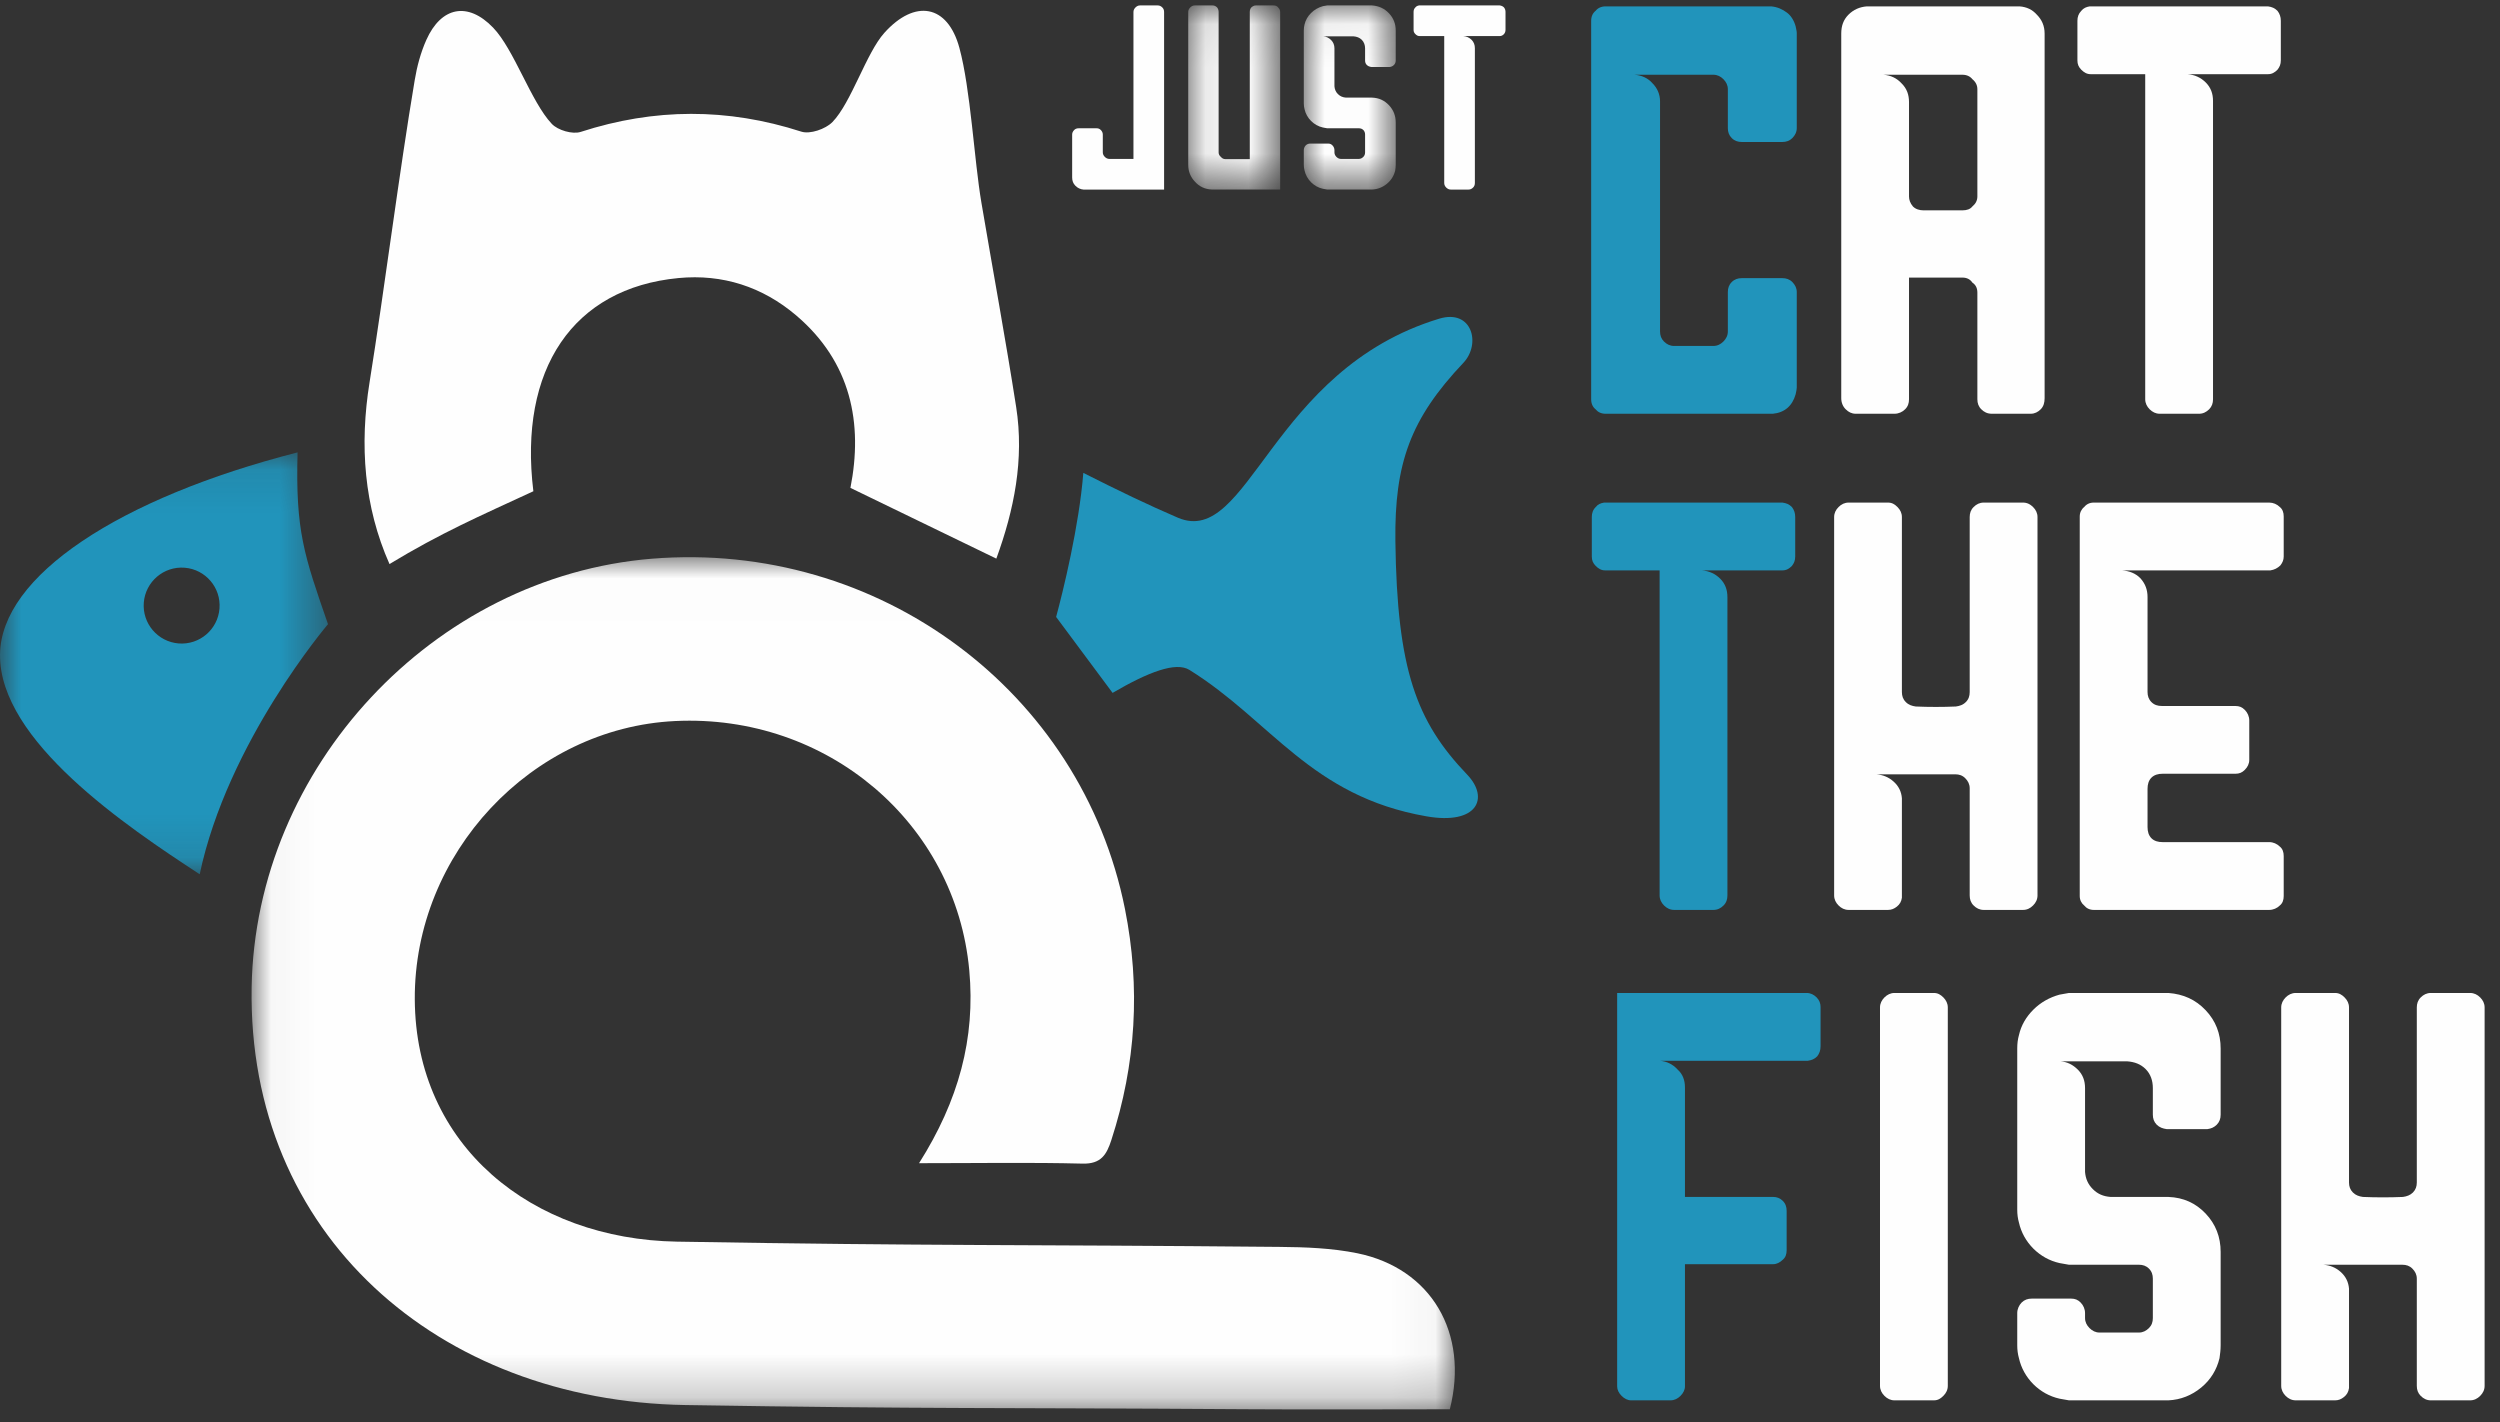 <?xml version="1.0" encoding="UTF-8"?>
<svg width="58px" height="33px" viewBox="0 0 58 33" version="1.1" xmlns="http://www.w3.org/2000/svg" xmlns:xlink="http://www.w3.org/1999/xlink">
    <rect x="0" y="0" width="58" height="33" fill="#333333" stroke="none"/>
    <!-- Generator: Sketch 61 (89581) - https://sketch.com -->
    <title>logo_JCTF</title>
    <desc>Created with Sketch.</desc>
    <defs>
        <polygon id="path-1" points="0.041 0.009 27.956 0.009 27.956 19.782 0.041 19.782"></polygon>
        <polygon id="path-3" points="0 0.098 7.61 0.098 7.61 9.886 0 9.886"></polygon>
        <polygon id="path-5" points="0.099 0.061 2.232 0.061 2.232 4.332 0.099 4.332"></polygon>
        <polygon id="path-7" points="0.008 0.061 2.141 0.061 2.141 4.332 0.008 4.332"></polygon>
    </defs>
    <g id="Page-1" stroke="none" stroke-width="1" fill="none" fill-rule="evenodd">
        <g id="JCTF_LP_1280px_HOME" transform="translate(-93, -16)">
            <g id="HEADER">
                <g id="logo_JCTF" transform="translate(93, 16)">
                    <path d="M25.812,16.075 L24.502,14.313 C24.662,13.724 25.036,12.201 25.133,10.971 C25.91,11.364 26.659,11.726 27.327,12.011 C28.976,12.713 29.47,8.584 33.388,7.394 C34.156,7.161 34.363,7.981 33.952,8.416 C32.719,9.718 32.35,10.75 32.373,12.56 C32.412,15.531 32.856,16.737 34.038,17.971 C34.56,18.516 34.274,19.145 33.095,18.939 C30.405,18.471 29.495,16.724 27.595,15.542 C27.28,15.346 26.639,15.592 25.812,16.075" id="Fill-1" fill="#2194BB"></path>
                    <g id="Group-5" transform="translate(5.796, 12.917)">
                        <mask id="mask-2" fill="white">
                            <use xlink:href="#path-1"></use>
                        </mask>
                        <g id="Clip-4"></g>
                        <path d="M15.526,14.069 C16.443,12.619 16.837,11.176 16.691,9.591 C16.377,6.177 13.397,3.642 9.868,3.811 C6.535,3.971 3.809,6.884 3.827,10.267 C3.845,13.678 6.554,15.832 9.906,15.889 C15.948,15.992 17.847,15.953 23.89,16.011 C24.492,16.016 25.105,16.039 25.692,16.158 C27.408,16.508 28.29,18.01 27.84,19.778 C26.266,19.778 24.685,19.788 23.104,19.777 C17.388,19.737 15.817,19.774 10.101,19.68 C4.362,19.584 -0.053,15.722 0.042,9.991 C0.127,4.886 4.261,0.458 9.327,0.045 C14.579,-0.383 19.293,3.114 20.303,8.171 C20.666,9.991 20.56,11.772 19.987,13.533 C19.878,13.869 19.75,14.09 19.319,14.079 C18.112,14.048 16.903,14.069 15.526,14.069" id="Fill-3" fill="#FEFEFE" mask="url(#mask-2)"></path>
                    </g>
                    <path d="M23.115,12.96 C21.97,12.406 20.894,11.883 19.73,11.319 C20.024,9.83 19.75,8.404 18.472,7.318 C17.69,6.653 16.764,6.353 15.74,6.451 C13.292,6.685 12.028,8.566 12.374,11.397 C11.122,11.976 10.226,12.365 9.036,13.086 C8.444,11.75 8.339,10.328 8.574,8.868 C8.915,6.738 9.263,3.989 9.621,1.861 C9.674,1.542 9.76,1.218 9.892,0.924 C10.235,0.158 10.852,0.031 11.439,0.64 C11.927,1.145 12.319,2.362 12.801,2.873 C12.941,3.022 13.283,3.122 13.472,3.06 C15.184,2.506 16.877,2.501 18.591,3.054 C18.793,3.119 19.154,2.994 19.313,2.831 C19.75,2.382 20.097,1.228 20.518,0.761 C21.224,-0.024 21.984,0.1 22.258,1.111 C22.519,2.075 22.6,3.707 22.768,4.698 C23.036,6.28 23.328,7.858 23.575,9.443 C23.765,10.66 23.528,11.827 23.115,12.96" id="Fill-6" fill="#FEFEFE"></path>
                    <g id="Group-10" transform="translate(0, 10.397)">
                        <mask id="mask-4" fill="white">
                            <use xlink:href="#path-3"></use>
                        </mask>
                        <g id="Clip-9"></g>
                        <path d="M3.336,3.583 C3.375,3.098 3.799,2.736 4.284,2.774 C4.769,2.813 5.131,3.237 5.092,3.722 C5.054,4.207 4.63,4.569 4.145,4.531 C3.66,4.492 3.298,4.068 3.336,3.583 M-2.49552048e-05,4.791 C-0.017,6.791 2.935,8.777 4.633,9.886 C5.28,6.815 7.61,4.084 7.61,4.084 C7.053,2.481 6.853,1.914 6.904,0.098 C2.767,1.157 0.016,2.967 -2.49552048e-05,4.791" id="Fill-8" fill="#2194BB" mask="url(#mask-4)"></path>
                    </g>
                    <path d="M40.409,3.294 C40.319,3.294 40.241,3.268 40.177,3.204 C40.112,3.139 40.086,3.062 40.086,2.972 L40.086,2.069 C40.086,1.979 40.048,1.902 39.983,1.837 C39.919,1.773 39.842,1.734 39.751,1.734 L37.92,1.734 C38.088,1.747 38.23,1.811 38.333,1.927 C38.449,2.043 38.513,2.185 38.513,2.353 L38.513,7.69 C38.513,7.781 38.539,7.858 38.604,7.923 C38.668,7.987 38.746,8.026 38.836,8.026 L39.751,8.026 C39.842,8.026 39.919,7.987 39.983,7.923 C40.048,7.858 40.086,7.781 40.086,7.69 L40.086,6.775 C40.086,6.685 40.112,6.608 40.177,6.543 C40.241,6.479 40.319,6.453 40.409,6.453 L41.35,6.453 C41.44,6.453 41.518,6.479 41.582,6.543 C41.646,6.608 41.685,6.685 41.685,6.775 L41.685,8.993 C41.685,9.031 41.672,9.083 41.659,9.147 C41.582,9.418 41.402,9.573 41.131,9.599 L37.25,9.599 C37.147,9.599 37.07,9.56 37.018,9.496 C36.953,9.444 36.915,9.367 36.915,9.263 L36.915,0.483 C36.915,0.38 36.953,0.303 37.018,0.251 C37.07,0.187 37.147,0.148 37.25,0.148 L41.092,0.148 C41.234,0.161 41.35,0.213 41.453,0.29 C41.543,0.354 41.621,0.47 41.659,0.612 C41.672,0.677 41.685,0.728 41.685,0.767 L41.685,2.972 C41.685,3.062 41.646,3.139 41.582,3.204 C41.518,3.268 41.44,3.294 41.35,3.294 L40.409,3.294 Z" id="Fill-11" fill="#2194BB"></path>
                    <path d="M45.875,2.069 C45.875,1.979 45.837,1.901 45.759,1.837 C45.708,1.773 45.63,1.734 45.527,1.734 L43.696,1.734 C43.864,1.747 44.006,1.811 44.122,1.94 C44.238,2.056 44.289,2.198 44.289,2.366 L44.289,4.558 C44.289,4.635 44.315,4.712 44.38,4.79 C44.444,4.854 44.534,4.88 44.625,4.88 L45.527,4.88 C45.63,4.88 45.708,4.854 45.759,4.79 C45.837,4.725 45.875,4.648 45.875,4.558 L45.875,2.069 Z M46.829,0.148 L46.855,0.148 C47.023,0.161 47.152,0.225 47.255,0.341 C47.371,0.458 47.435,0.599 47.435,0.78 L47.435,9.238 C47.435,9.341 47.41,9.431 47.345,9.495 C47.281,9.56 47.203,9.599 47.113,9.599 L46.211,9.599 C46.107,9.599 46.03,9.56 45.966,9.495 C45.901,9.431 45.875,9.354 45.875,9.263 L45.875,6.788 C45.875,6.685 45.837,6.608 45.759,6.556 C45.708,6.479 45.63,6.44 45.527,6.44 L44.289,6.44 L44.289,9.263 C44.289,9.354 44.264,9.431 44.199,9.495 C44.135,9.56 44.044,9.599 43.954,9.599 L43.052,9.599 C42.961,9.599 42.884,9.56 42.82,9.495 C42.755,9.431 42.717,9.341 42.717,9.238 L42.717,0.78 C42.717,0.599 42.768,0.458 42.884,0.341 C43,0.225 43.142,0.161 43.31,0.148 L43.322,0.148 L46.829,0.148 Z" id="Fill-13" fill="#FEFEFE"></path>
                    <path d="M52.618,0.148 C52.709,0.161 52.773,0.187 52.837,0.251 C52.889,0.316 52.915,0.393 52.915,0.483 L52.915,1.399 C52.915,1.489 52.889,1.553 52.837,1.618 C52.773,1.682 52.709,1.721 52.618,1.721 L50.723,1.721 L50.749,1.721 C50.916,1.734 51.058,1.798 51.174,1.914 C51.29,2.03 51.342,2.172 51.342,2.34 L51.342,9.263 C51.342,9.354 51.316,9.431 51.252,9.496 C51.187,9.56 51.11,9.599 51.02,9.599 L50.104,9.599 C50.014,9.599 49.937,9.56 49.872,9.496 C49.808,9.431 49.769,9.354 49.769,9.263 L49.769,1.721 L48.505,1.721 C48.415,1.721 48.351,1.682 48.286,1.618 C48.222,1.553 48.196,1.489 48.196,1.399 L48.196,0.483 C48.196,0.393 48.222,0.316 48.286,0.251 C48.338,0.187 48.402,0.161 48.48,0.148 L52.618,0.148 Z" id="Fill-15" fill="#FEFEFE"></path>
                    <path d="M41.353,11.66 C41.443,11.673 41.508,11.698 41.572,11.763 C41.623,11.827 41.649,11.905 41.649,11.995 L41.649,12.91 C41.649,13.001 41.623,13.065 41.572,13.13 C41.508,13.194 41.443,13.233 41.353,13.233 L39.457,13.233 L39.483,13.233 C39.651,13.246 39.793,13.31 39.909,13.426 C40.025,13.542 40.076,13.684 40.076,13.852 L40.076,20.775 C40.076,20.865 40.051,20.943 39.986,21.007 C39.922,21.072 39.844,21.11 39.754,21.11 L38.839,21.11 C38.748,21.11 38.671,21.072 38.606,21.007 C38.542,20.943 38.503,20.865 38.503,20.775 L38.503,13.233 L37.24,13.233 C37.15,13.233 37.085,13.194 37.021,13.13 C36.956,13.065 36.93,13.001 36.93,12.91 L36.93,11.995 C36.93,11.905 36.956,11.827 37.021,11.763 C37.072,11.698 37.137,11.673 37.214,11.66 L41.353,11.66 Z" id="Fill-17" fill="#2194BB"></path>
                    <path d="M46.935,11.66 C47.026,11.66 47.103,11.698 47.167,11.763 C47.232,11.827 47.27,11.905 47.27,11.995 L47.27,20.775 C47.27,20.865 47.232,20.943 47.167,21.007 C47.103,21.072 47.026,21.11 46.935,21.11 L46.02,21.11 C45.93,21.11 45.852,21.072 45.788,21.007 C45.723,20.943 45.697,20.865 45.697,20.775 L45.697,18.287 C45.697,18.197 45.659,18.119 45.594,18.055 C45.53,17.99 45.453,17.964 45.362,17.964 L43.531,17.964 C43.686,17.977 43.815,18.029 43.931,18.132 C44.047,18.235 44.112,18.364 44.124,18.519 L44.124,20.827 C44.112,20.917 44.073,20.981 44.008,21.033 C43.944,21.084 43.88,21.11 43.802,21.11 L42.887,21.11 C42.797,21.11 42.719,21.072 42.655,21.007 C42.59,20.943 42.552,20.865 42.552,20.775 L42.552,11.995 C42.552,11.905 42.59,11.827 42.655,11.763 C42.719,11.698 42.797,11.66 42.887,11.66 L43.802,11.66 C43.893,11.66 43.957,11.698 44.021,11.763 C44.086,11.827 44.124,11.905 44.124,11.995 L44.124,16.056 C44.124,16.146 44.15,16.224 44.215,16.288 C44.279,16.353 44.357,16.379 44.447,16.391 C44.756,16.404 45.066,16.404 45.375,16.391 C45.465,16.379 45.543,16.353 45.607,16.288 C45.672,16.224 45.697,16.146 45.697,16.056 L45.697,11.995 C45.697,11.905 45.723,11.827 45.788,11.763 C45.852,11.698 45.93,11.66 46.02,11.66 L46.935,11.66 Z" id="Fill-19" fill="#FEFEFE"></path>
                    <path d="M49.204,13.233 L49.23,13.233 C49.398,13.246 49.539,13.297 49.655,13.413 C49.772,13.542 49.823,13.684 49.823,13.852 L49.823,16.056 C49.823,16.146 49.849,16.224 49.913,16.288 C49.978,16.353 50.055,16.379 50.158,16.379 L51.86,16.379 C51.95,16.379 52.015,16.404 52.079,16.469 C52.144,16.533 52.183,16.624 52.183,16.714 L52.183,17.629 C52.183,17.719 52.144,17.797 52.079,17.861 C52.015,17.926 51.95,17.951 51.86,17.951 L50.171,17.951 C50.068,17.951 49.978,17.977 49.913,18.042 C49.849,18.106 49.823,18.196 49.823,18.3 L49.823,19.189 C49.823,19.292 49.849,19.383 49.913,19.447 C49.978,19.512 50.068,19.537 50.171,19.537 L52.647,19.537 C52.737,19.537 52.827,19.576 52.892,19.641 C52.956,19.692 52.982,19.769 52.982,19.86 L52.982,20.788 C52.982,20.878 52.956,20.956 52.892,21.007 C52.827,21.072 52.737,21.11 52.647,21.11 L48.573,21.11 C48.482,21.11 48.405,21.072 48.353,21.007 C48.289,20.956 48.25,20.878 48.25,20.788 L48.25,11.982 C48.25,11.892 48.289,11.814 48.353,11.763 C48.405,11.698 48.482,11.66 48.573,11.66 L52.647,11.66 C52.737,11.66 52.827,11.698 52.892,11.763 C52.956,11.814 52.982,11.892 52.982,11.982 L52.982,12.91 C52.982,12.988 52.956,13.052 52.905,13.117 C52.84,13.181 52.763,13.22 52.672,13.233 L49.204,13.233 Z" id="Fill-21" fill="#FEFEFE"></path>
                    <path d="M42.237,24.275 C42.237,24.365 42.211,24.442 42.159,24.507 C42.095,24.571 42.03,24.597 41.94,24.61 L38.485,24.61 L38.511,24.61 C38.665,24.623 38.807,24.687 38.923,24.816 C39.039,24.919 39.091,25.061 39.091,25.229 L39.091,27.769 L41.141,27.769 C41.218,27.769 41.295,27.795 41.36,27.859 C41.424,27.923 41.45,28.001 41.45,28.091 L41.45,29.006 C41.45,29.097 41.424,29.174 41.36,29.226 C41.295,29.29 41.218,29.329 41.141,29.329 L39.091,29.329 L39.091,32.165 C39.091,32.243 39.052,32.32 38.988,32.384 C38.923,32.449 38.846,32.488 38.755,32.488 L37.84,32.488 C37.763,32.488 37.685,32.449 37.621,32.384 C37.556,32.32 37.518,32.243 37.518,32.165 L37.518,23.037 L41.914,23.037 C42.005,23.037 42.082,23.076 42.146,23.14 C42.211,23.205 42.237,23.282 42.237,23.359 L42.237,24.275 Z" id="Fill-23" fill="#2194BB"></path>
                    <path d="M45.189,32.152 C45.189,32.243 45.15,32.32 45.086,32.384 C45.021,32.449 44.957,32.488 44.867,32.488 L43.951,32.488 C43.861,32.488 43.784,32.449 43.719,32.384 C43.655,32.32 43.616,32.243 43.616,32.152 L43.616,23.372 C43.616,23.282 43.655,23.205 43.719,23.14 C43.784,23.076 43.861,23.037 43.951,23.037 L44.867,23.037 C44.957,23.037 45.021,23.076 45.086,23.14 C45.15,23.205 45.189,23.282 45.189,23.372 L45.189,32.152 Z" id="Fill-25" fill="#FEFEFE"></path>
                    <path d="M49.946,25.242 C49.946,25.074 49.895,24.919 49.779,24.803 C49.663,24.687 49.521,24.636 49.353,24.623 L47.806,24.623 C47.961,24.636 48.09,24.7 48.206,24.816 C48.322,24.932 48.373,25.074 48.373,25.242 L48.373,27.189 C48.386,27.343 48.438,27.472 48.554,27.588 C48.67,27.704 48.799,27.756 48.966,27.769 L50.281,27.769 L50.307,27.769 C50.655,27.782 50.939,27.911 51.171,28.155 C51.403,28.4 51.519,28.697 51.519,29.045 L51.519,31.211 C51.519,31.314 51.506,31.417 51.493,31.508 C51.429,31.778 51.287,32.011 51.068,32.191 C50.849,32.372 50.591,32.475 50.307,32.488 L49.16,32.488 L47.999,32.488 L47.78,32.449 C47.548,32.397 47.342,32.281 47.174,32.114 C47.007,31.946 46.891,31.74 46.839,31.508 C46.813,31.417 46.8,31.314 46.8,31.211 L46.8,30.463 C46.8,30.373 46.839,30.283 46.903,30.218 C46.968,30.154 47.045,30.128 47.135,30.128 L48.051,30.128 C48.141,30.128 48.206,30.154 48.27,30.218 C48.335,30.283 48.373,30.373 48.373,30.463 L48.373,30.579 C48.373,30.67 48.412,30.747 48.476,30.811 C48.541,30.876 48.618,30.915 48.708,30.915 L49.624,30.915 C49.714,30.915 49.791,30.876 49.856,30.811 C49.92,30.747 49.946,30.67 49.946,30.579 L49.946,29.664 C49.946,29.574 49.92,29.496 49.856,29.432 C49.791,29.367 49.714,29.342 49.624,29.342 L47.999,29.342 L47.78,29.303 C47.548,29.251 47.342,29.135 47.174,28.968 C47.007,28.8 46.891,28.594 46.839,28.362 C46.813,28.272 46.8,28.168 46.8,28.065 L46.8,24.326 C46.8,24.21 46.813,24.107 46.839,24.017 C46.891,23.785 47.007,23.591 47.174,23.424 C47.342,23.256 47.548,23.14 47.78,23.076 L47.999,23.037 L48.038,23.037 L49.173,23.037 L50.307,23.037 C50.655,23.063 50.939,23.192 51.171,23.437 C51.403,23.682 51.519,23.978 51.519,24.326 L51.519,25.861 C51.519,25.951 51.493,26.028 51.429,26.093 C51.364,26.157 51.3,26.183 51.21,26.196 L50.269,26.196 C50.178,26.183 50.101,26.157 50.036,26.093 C49.972,26.028 49.946,25.951 49.946,25.861 L49.946,25.242 Z" id="Fill-27" fill="#FEFEFE"></path>
                    <path d="M57.308,23.037 C57.398,23.037 57.476,23.076 57.54,23.14 C57.605,23.205 57.643,23.282 57.643,23.372 L57.643,32.152 C57.643,32.243 57.605,32.32 57.54,32.385 C57.476,32.449 57.398,32.488 57.308,32.488 L56.393,32.488 C56.302,32.488 56.225,32.449 56.161,32.385 C56.096,32.32 56.07,32.243 56.07,32.152 L56.07,29.664 C56.07,29.574 56.032,29.496 55.967,29.432 C55.903,29.367 55.825,29.342 55.735,29.342 L53.904,29.342 C54.059,29.355 54.188,29.406 54.304,29.509 C54.42,29.613 54.484,29.741 54.497,29.896 L54.497,32.204 C54.484,32.294 54.446,32.359 54.381,32.41 C54.317,32.462 54.252,32.488 54.175,32.488 L53.26,32.488 C53.169,32.488 53.092,32.449 53.027,32.385 C52.963,32.32 52.924,32.243 52.924,32.152 L52.924,23.372 C52.924,23.282 52.963,23.205 53.027,23.14 C53.092,23.076 53.169,23.037 53.26,23.037 L54.175,23.037 C54.265,23.037 54.33,23.076 54.394,23.14 C54.459,23.205 54.497,23.282 54.497,23.372 L54.497,27.434 C54.497,27.524 54.523,27.601 54.588,27.666 C54.652,27.73 54.729,27.756 54.82,27.769 C55.129,27.782 55.438,27.782 55.748,27.769 C55.838,27.756 55.915,27.73 55.98,27.666 C56.044,27.601 56.07,27.524 56.07,27.434 L56.07,23.372 C56.07,23.282 56.096,23.205 56.161,23.14 C56.225,23.076 56.302,23.037 56.393,23.037 L57.308,23.037 Z" id="Fill-29" fill="#FEFEFE"></path>
                    <path d="M27.007,4.398 L25.154,4.398 L25.136,4.398 C25.067,4.392 25.002,4.363 24.95,4.31 C24.897,4.258 24.874,4.194 24.874,4.118 L24.874,3.121 C24.874,3.081 24.892,3.046 24.921,3.016 C24.95,2.987 24.985,2.976 25.026,2.976 L25.439,2.976 C25.48,2.976 25.509,2.987 25.539,3.016 C25.568,3.046 25.585,3.081 25.585,3.121 L25.585,3.535 C25.585,3.576 25.603,3.611 25.632,3.64 C25.661,3.669 25.696,3.687 25.737,3.687 L26.296,3.687 L26.296,0.278 C26.296,0.237 26.314,0.202 26.343,0.173 C26.372,0.144 26.407,0.126 26.448,0.126 L26.861,0.126 C26.902,0.126 26.937,0.144 26.966,0.173 C26.995,0.202 27.007,0.237 27.007,0.278 L27.007,4.398 Z" id="Fill-31" fill="#FEFEFE"></path>
                    <g id="Group-35" transform="translate(27.468, 0.065)">
                        <mask id="mask-6" fill="white">
                            <use xlink:href="#path-5"></use>
                        </mask>
                        <g id="Clip-34"></g>
                        <path d="M0.099,0.213 C0.099,0.172 0.116,0.137 0.145,0.108 C0.175,0.078 0.21,0.061 0.25,0.061 L0.664,0.061 C0.705,0.061 0.74,0.078 0.769,0.108 C0.792,0.137 0.804,0.172 0.804,0.213 L0.804,3.47 C0.804,3.511 0.821,3.546 0.856,3.575 C0.886,3.61 0.92,3.627 0.961,3.627 L1.527,3.627 L1.527,0.213 C1.527,0.172 1.538,0.137 1.562,0.108 C1.596,0.078 1.631,0.061 1.666,0.061 L2.08,0.061 C2.127,0.061 2.162,0.078 2.185,0.108 C2.214,0.137 2.232,0.172 2.232,0.213 L2.232,4.332 L0.647,4.332 C0.489,4.327 0.355,4.263 0.256,4.152 C0.151,4.041 0.099,3.913 0.099,3.761 L0.099,0.213 Z" id="Fill-33" fill="#FEFEFE" mask="url(#mask-6)"></path>
                    </g>
                    <g id="Group-38" transform="translate(30.24, 0.065)">
                        <mask id="mask-8" fill="white">
                            <use xlink:href="#path-7"></use>
                        </mask>
                        <g id="Clip-37"></g>
                        <path d="M1.43,1.057 C1.43,0.982 1.406,0.912 1.354,0.859 C1.301,0.807 1.237,0.784 1.162,0.778 L0.462,0.778 C0.532,0.784 0.591,0.813 0.643,0.865 C0.695,0.918 0.719,0.982 0.719,1.057 L0.719,1.937 C0.725,2.007 0.748,2.066 0.8,2.118 C0.853,2.17 0.911,2.194 0.987,2.2 L1.581,2.2 L1.593,2.2 C1.75,2.205 1.878,2.264 1.983,2.375 C2.088,2.485 2.141,2.619 2.141,2.777 L2.141,3.756 C2.141,3.802 2.135,3.849 2.129,3.89 C2.1,4.012 2.036,4.117 1.937,4.198 C1.838,4.28 1.721,4.327 1.593,4.332 L1.074,4.332 L0.55,4.332 L0.451,4.315 C0.346,4.292 0.253,4.239 0.177,4.164 C0.101,4.088 0.049,3.995 0.025,3.89 C0.014,3.849 0.008,3.802 0.008,3.756 L0.008,3.418 C0.008,3.377 0.025,3.336 0.054,3.307 C0.084,3.278 0.119,3.266 0.159,3.266 L0.573,3.266 C0.614,3.266 0.643,3.278 0.672,3.307 C0.701,3.336 0.719,3.377 0.719,3.418 L0.719,3.47 C0.719,3.511 0.736,3.546 0.765,3.575 C0.795,3.604 0.829,3.622 0.87,3.622 L1.284,3.622 C1.325,3.622 1.36,3.604 1.389,3.575 C1.418,3.546 1.43,3.511 1.43,3.47 L1.43,3.056 C1.43,3.016 1.418,2.981 1.389,2.951 C1.36,2.922 1.325,2.911 1.284,2.911 L0.55,2.911 L0.451,2.893 C0.346,2.87 0.253,2.817 0.177,2.742 C0.101,2.666 0.049,2.573 0.025,2.468 C0.014,2.427 0.008,2.38 0.008,2.334 L0.008,0.644 C0.008,0.591 0.014,0.545 0.025,0.504 C0.049,0.399 0.101,0.312 0.177,0.236 C0.253,0.16 0.346,0.108 0.451,0.078 L0.55,0.061 L0.567,0.061 L1.08,0.061 L1.593,0.061 C1.75,0.073 1.878,0.131 1.983,0.242 C2.088,0.352 2.141,0.486 2.141,0.644 L2.141,1.337 C2.141,1.378 2.129,1.413 2.1,1.442 C2.071,1.471 2.042,1.483 2.001,1.489 L1.575,1.489 C1.535,1.483 1.5,1.471 1.47,1.442 C1.441,1.413 1.43,1.378 1.43,1.337 L1.43,1.057 Z" id="Fill-36" fill="#FEFEFE" mask="url(#mask-8)"></path>
                    </g>
                    <path d="M34.794,0.126 C34.834,0.132 34.864,0.144 34.893,0.173 C34.916,0.202 34.928,0.237 34.928,0.278 L34.928,0.691 C34.928,0.732 34.916,0.761 34.893,0.79 C34.864,0.82 34.834,0.837 34.794,0.837 L33.937,0.837 L33.949,0.837 C34.024,0.843 34.088,0.872 34.141,0.924 C34.193,0.977 34.217,1.041 34.217,1.117 L34.217,4.246 C34.217,4.287 34.205,4.322 34.176,4.351 C34.147,4.38 34.112,4.398 34.071,4.398 L33.657,4.398 C33.616,4.398 33.582,4.38 33.552,4.351 C33.523,4.322 33.506,4.287 33.506,4.246 L33.506,0.837 L32.935,0.837 C32.894,0.837 32.865,0.82 32.836,0.79 C32.806,0.761 32.795,0.732 32.795,0.691 L32.795,0.278 C32.795,0.237 32.806,0.202 32.836,0.173 C32.859,0.144 32.888,0.132 32.923,0.126 L34.794,0.126 Z" id="Fill-39" fill="#FEFEFE"></path>
                </g>
            </g>
        </g>
    </g>
</svg>